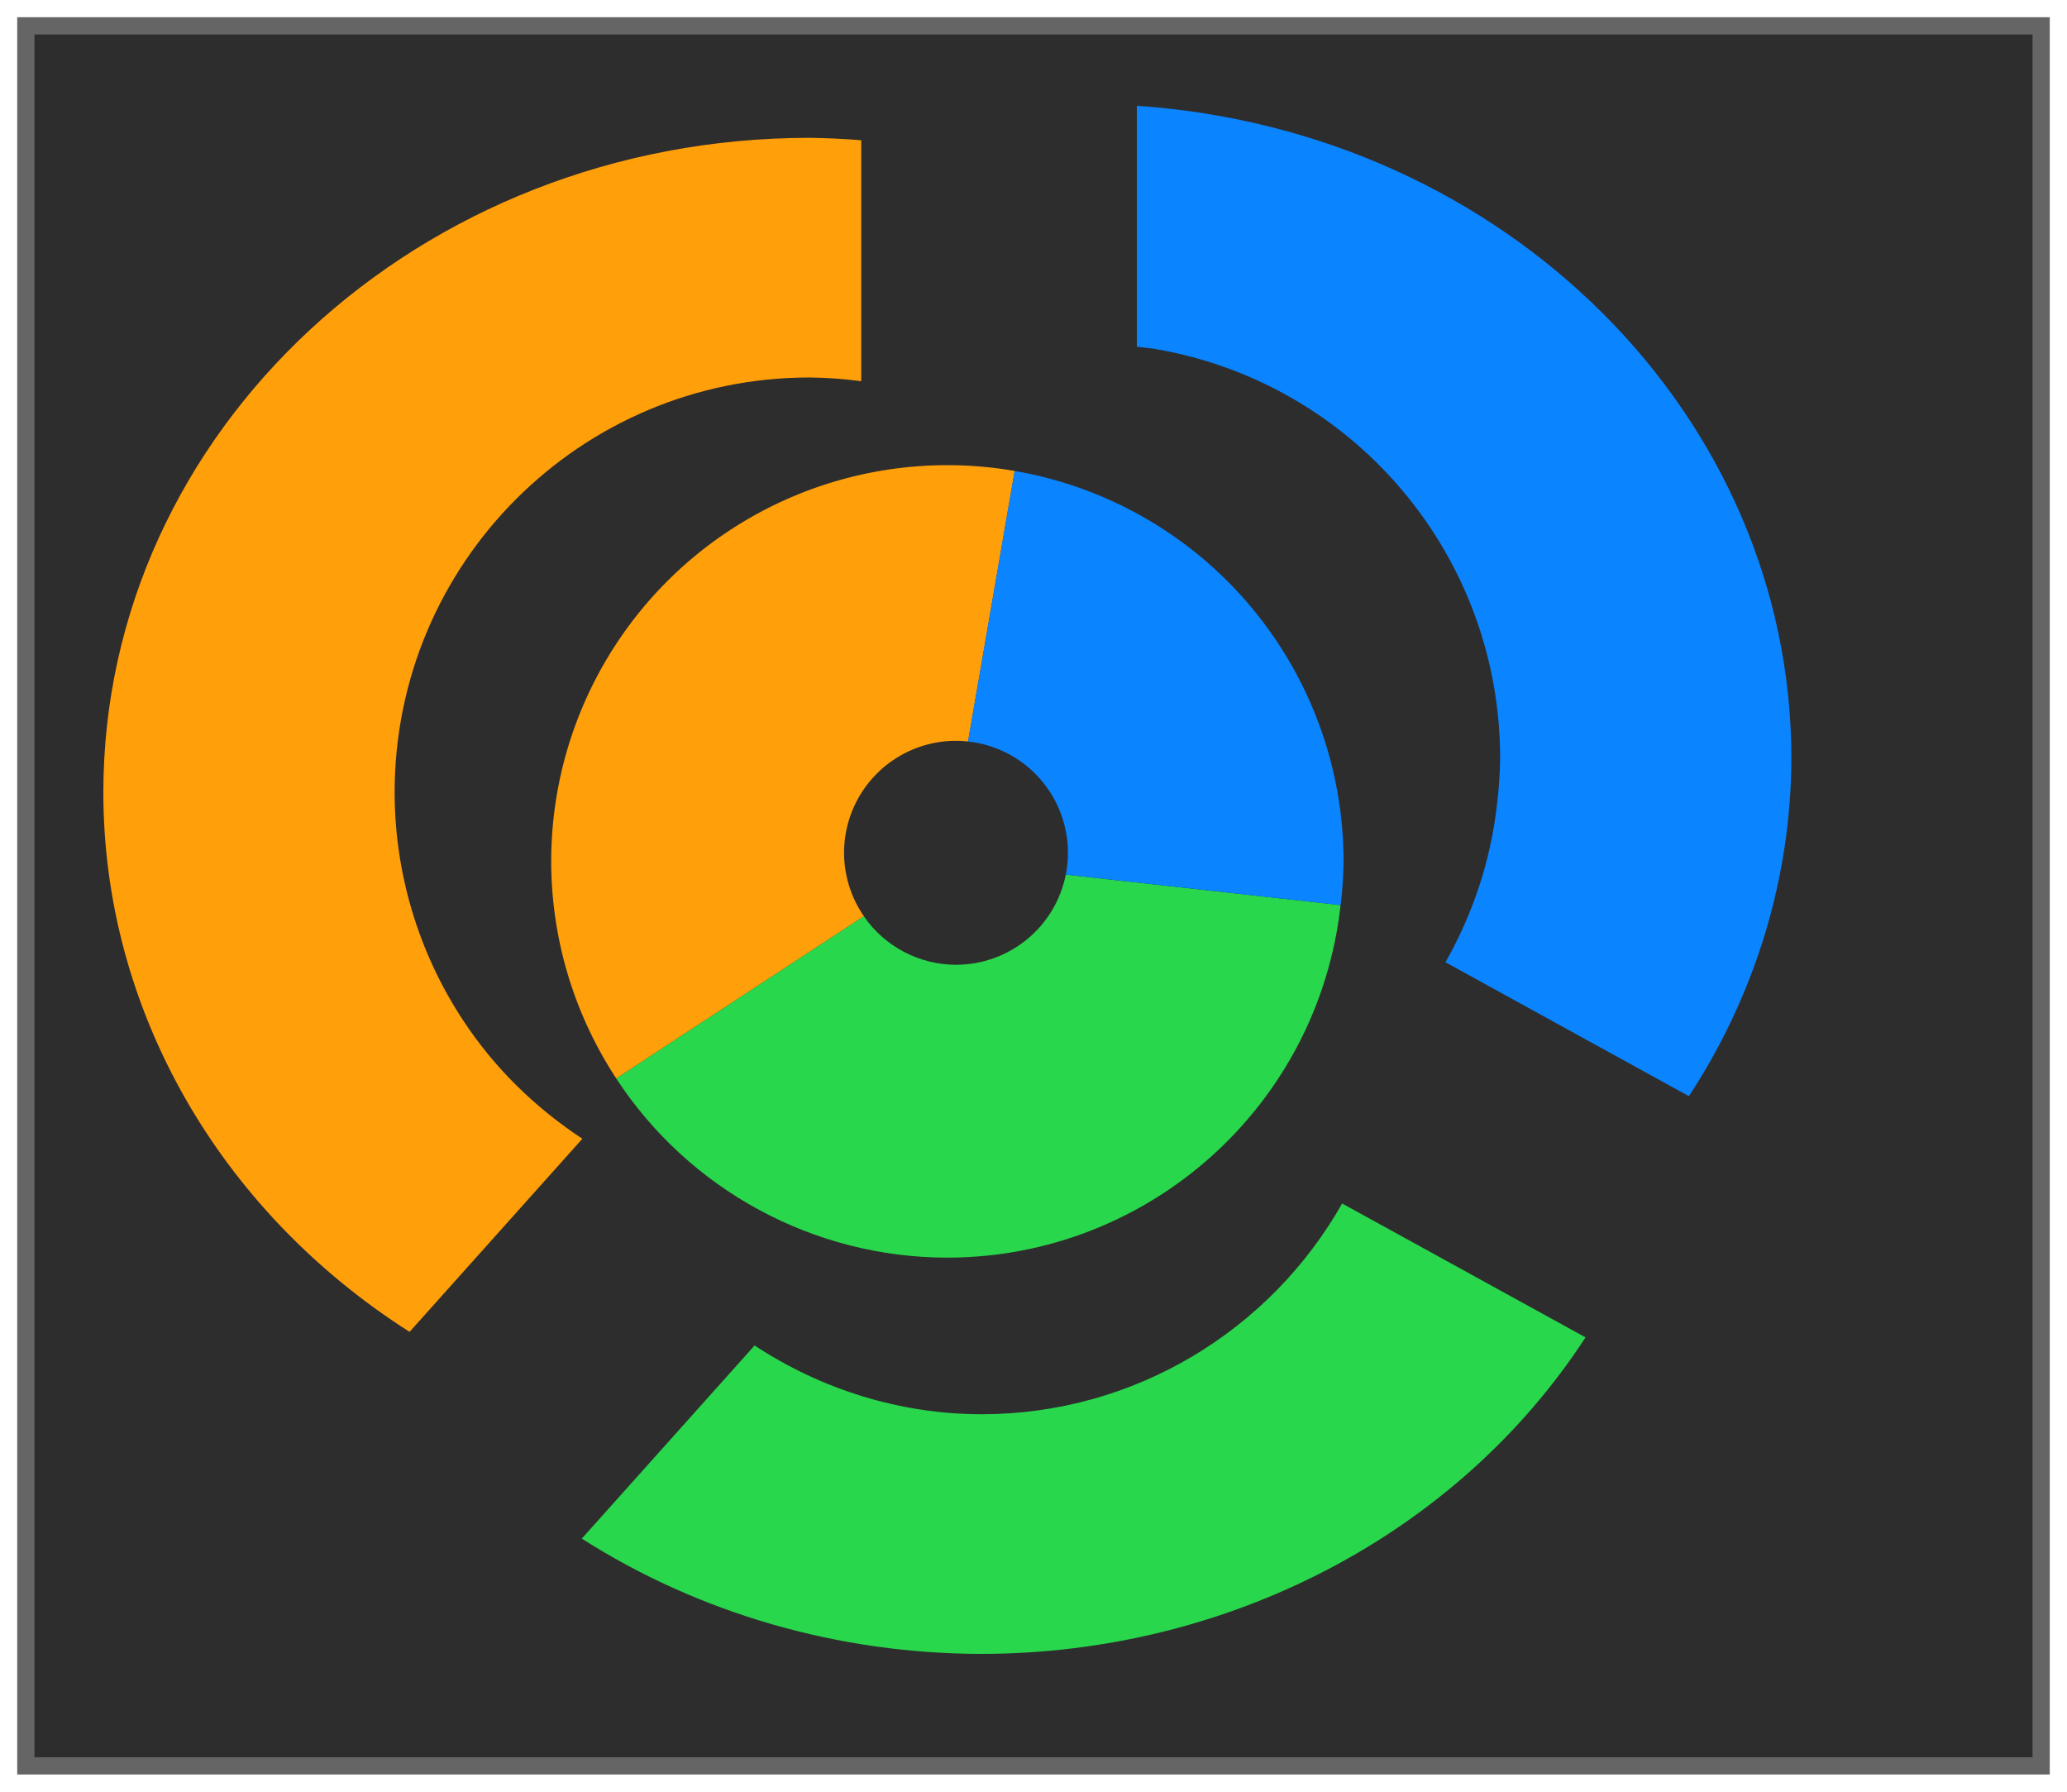 <svg height="52" viewBox="0 0 60 52" width="60" xmlns="http://www.w3.org/2000/svg" xmlns:xlink="http://www.w3.org/1999/xlink"><filter id="a" color-interpolation-filters="sRGB" height="1.052" width="1.045" x="-.022" y="-.026"><feGaussianBlur stdDeviation=".555"/></filter><path d="m.5.5h59v51h-59z" fill="#656565" filter="url(#a)"/><path d="m1 1h58v50h-58z" fill="#2d2d2d"/><path d="m33 3.07v6.994c.182.018.364.04.545.066 5.778.996 9.999 6.006 10 11.869-.005.444-.034.887-.088 1.328-.185 1.668-.715 3.218-1.498 4.6l7.066 3.887c1.938-2.959 2.966-6.353 2.975-9.814-.011-9.947-8.297-18.202-19-18.93z" fill="#0a84ff"/><path d="m23.5 4c-11.322 0-20.5 8.507-20.5 19 .001 6.256 3.326 12.111 8.889 15.654l5.016-5.605c-1.36-.894-2.555-2.05-3.473-3.453-1.287-1.959-1.974-4.252-1.977-6.596 0-6.652 5.393-12.045 12.045-12.045.502.005 1.003.042 1.5.109v-6.994c-.499-.04-.999-.064-1.5-.07zm-.359 22.078c-18.094 15.948-9.047 7.974 0 0z" fill="#ff9f0a"/><path d="m38.959 34.928c-2.079 3.669-6.004 6.112-10.459 6.117-2.384-.002-4.662-.725-6.596-1.996l-5.016 5.605c3.416 2.178 7.465 3.344 11.611 3.346 7.173-.009 13.82-3.493 17.525-9.186z" fill="#28d74b"/><g transform="translate(-2 -1.5)"><path d="m29.5 14.455a12.045 12.045 0 0 0 -12.045 12.045 12.045 12.045 0 0 0 1.976 6.595c2.223 3.398 6.009 5.446 10.069 5.45 6.133-.007 11.281-4.622 11.957-10.718a12.045 12.045 0 0 0 .088-1.328 12.045 12.045 0 0 0 -10-11.869 12.045 12.045 0 0 0 -2.046-.176zm.262 8.379a3.404 3.404 0 0 1 .366.02 3.404 3.404 0 0 1 3.038 3.384 3.404 3.404 0 0 1 -.065.663c-.316 1.593-1.714 2.741-3.339 2.741-1.121-.002-2.169-.555-2.803-1.479a3.404 3.404 0 0 1 -.601-1.925 3.404 3.404 0 0 1 3.404-3.404z" fill="#2d2d2d"/><path d="m40.916 27.76c-27.277 16.16-13.639 8.08 0 0zm-7.979-.877c-.302 1.521-1.637 2.617-3.188 2.617-1.07-.002-2.071-.53-2.676-1.412l-7.188 4.709c2.123 3.244 5.737 5.2 9.613 5.203 5.855-.007 10.771-4.413 11.416-10.232z" fill="#28d74b"/><path d="m29.5 15a11.5 11.5 0 0 0 -11.5 11.5 11.5 11.5 0 0 0 1.887 6.297l7.188-4.709a3.25 3.25 0 0 1 -.574-1.838 3.25 3.25 0 0 1 3.25-3.25 3.25 3.25 0 0 1 .35.02l1.354-7.852a11.5 11.5 0 0 0 -1.953-.168z" fill="#ff9f0a"/><path d="m31.453 15.168-1.354 7.852a3.25 3.25 0 0 1 2.9 3.23 3.25 3.25 0 0 1 -.062.633l7.979.885a11.5 11.5 0 0 0 .084-1.268 11.5 11.5 0 0 0 -9.547-11.332z" fill="#0a84ff"/></g></svg>
